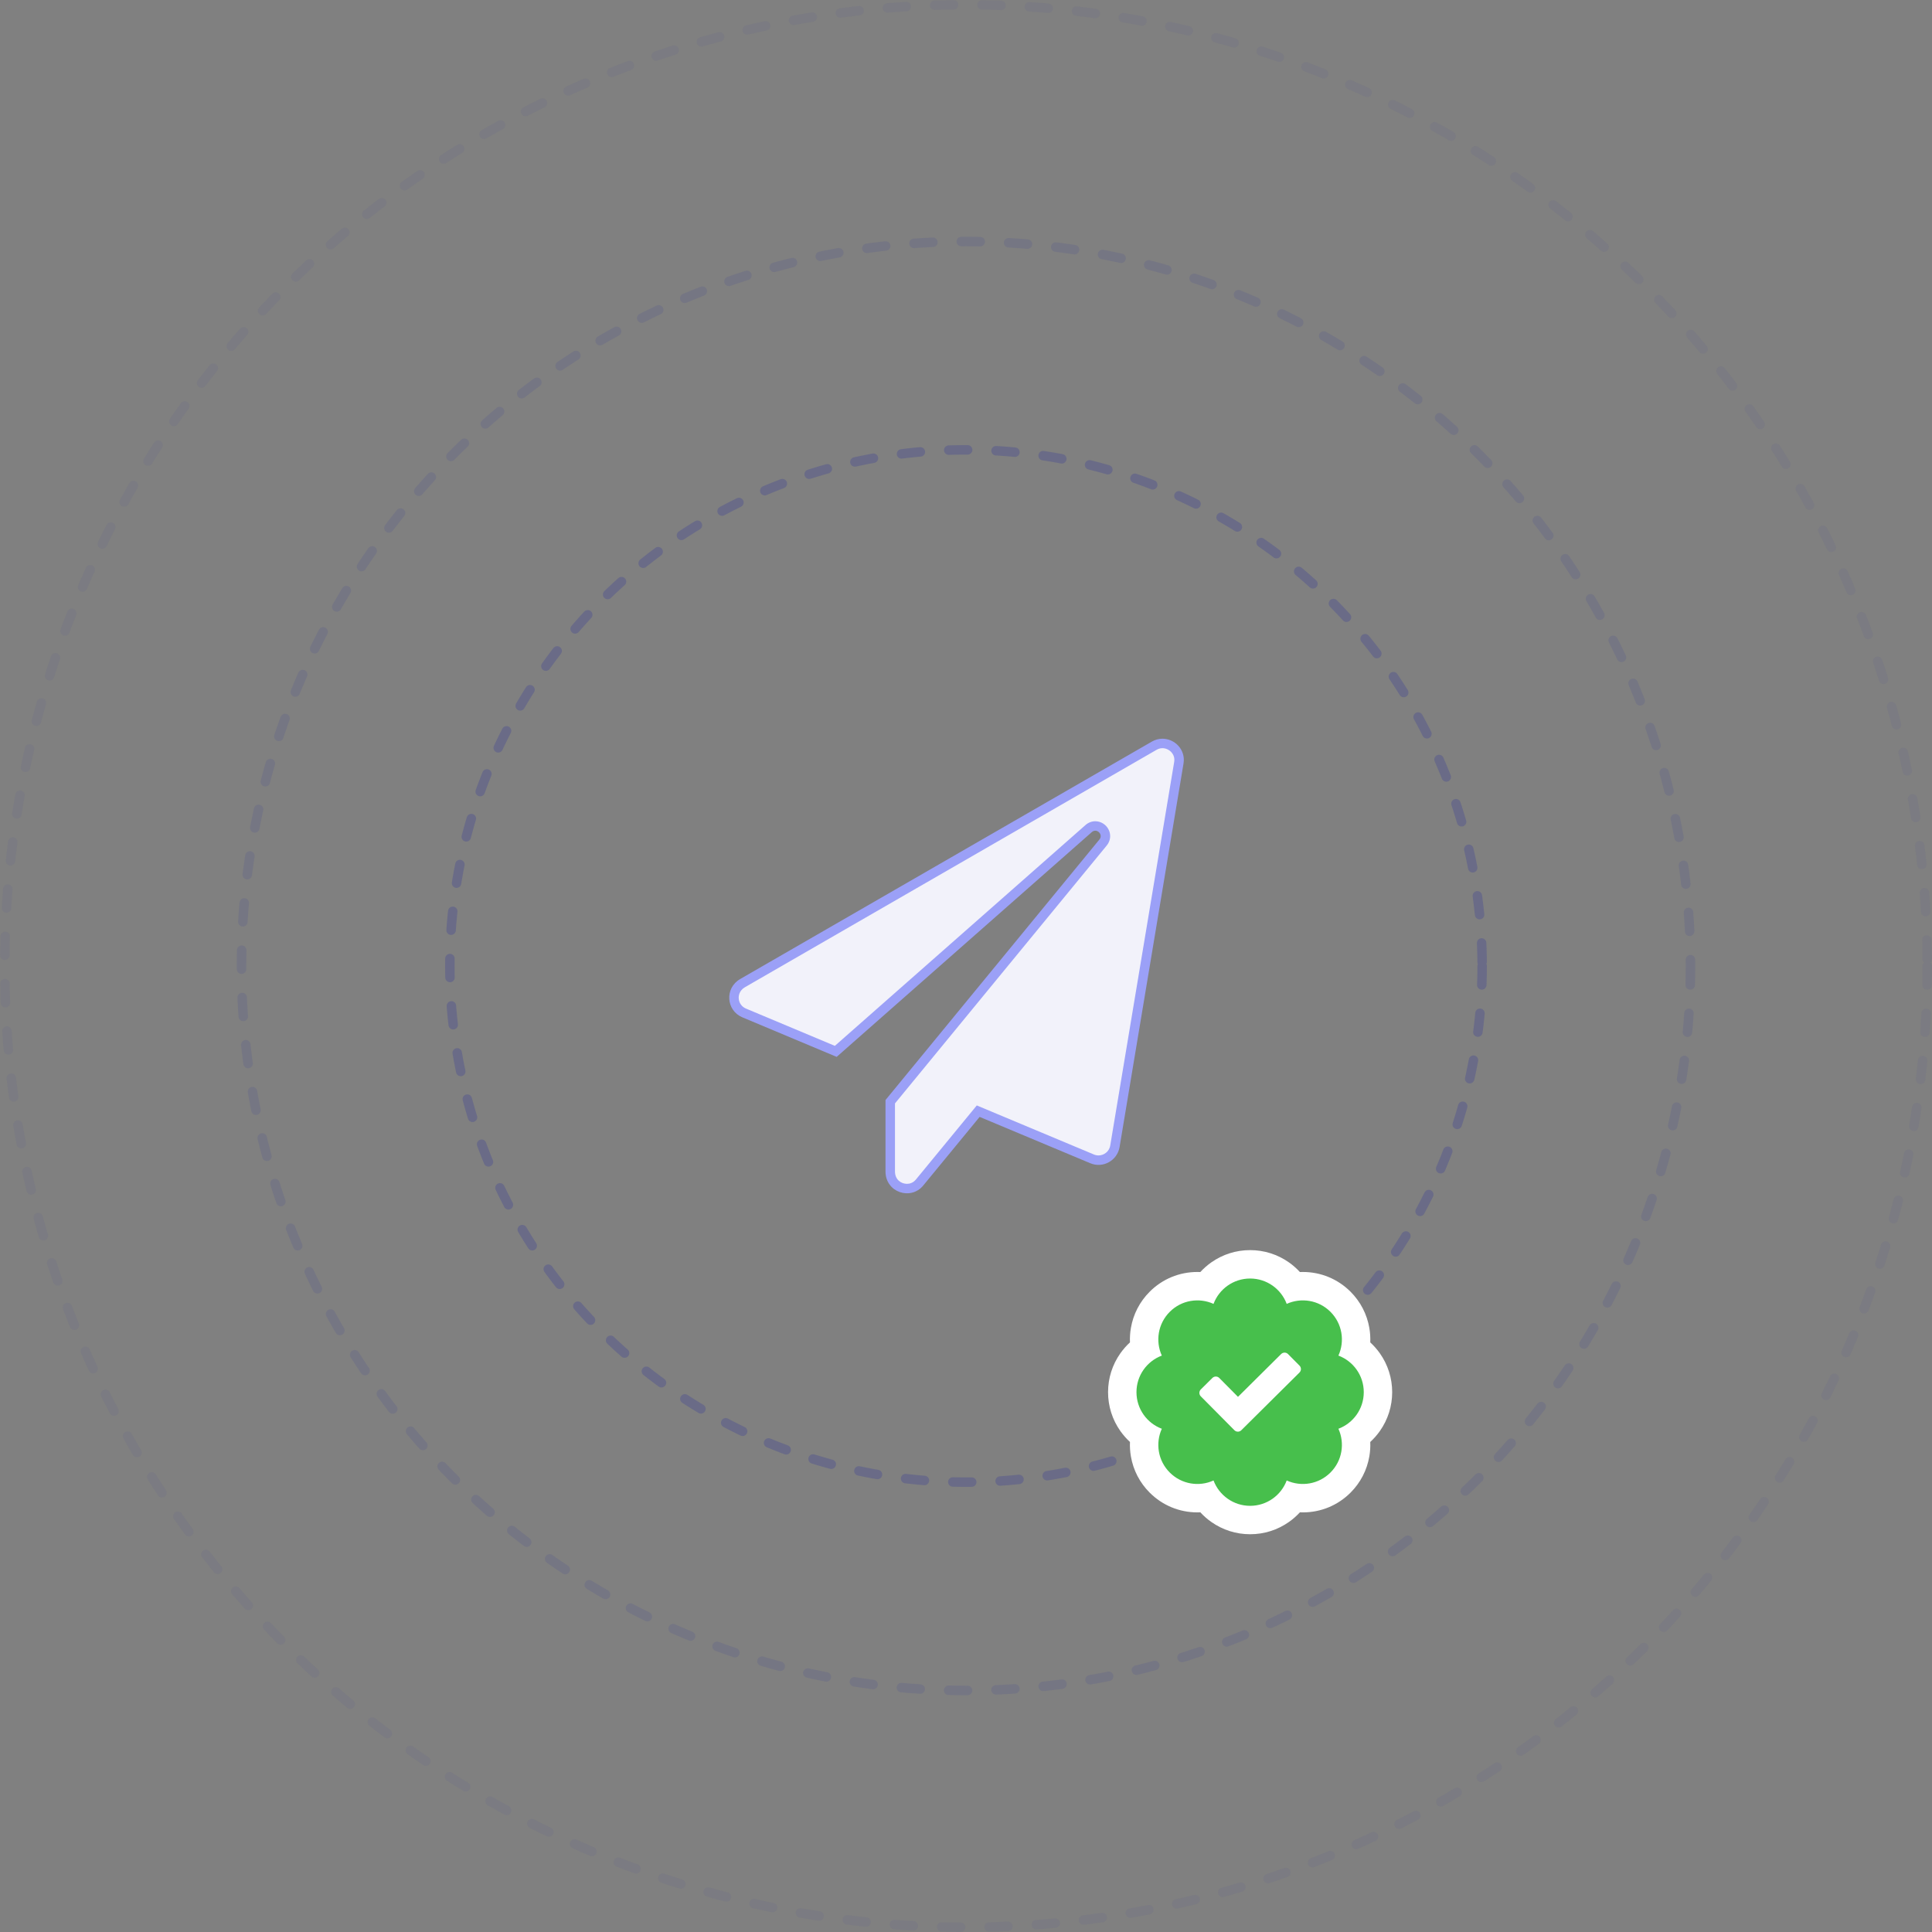 <svg xmlns="http://www.w3.org/2000/svg" width="204" height="204" viewBox="0 0 204 204">
  <rect x="0" y="0" width="204" height="204" fill="#808080" stroke="none"/>
  <defs>
    <style>.a,.b,.c,.h{fill:none;}.a,.b,.c{stroke:#131ba3;stroke-dasharray:2 3;}.a,.b,.c,.d{stroke-linecap:round;}.a{opacity:0.2;}.b{opacity:0.1;}.c{opacity:0.05;}.d{fill:#f2f2fa;}.e{fill:#fff;}.f{fill:#47bf4c;}.g,.i,.j{stroke:none;}.i{fill:#9ba0f7;}.j{fill:#fff;}</style>
  </defs>
  <g transform="translate(-858 -267)">
    <g transform="translate(141 -70)">
      <g class="a" transform="translate(764 384)">
        <circle class="g" cx="55" cy="55" r="55" />
        <circle class="h" cx="55" cy="55" r="54.5" />
      </g>
      <g class="b" transform="translate(742 362)">
        <circle class="g" cx="77" cy="77" r="77" />
        <circle class="h" cx="77" cy="77" r="76.5" />
      </g>
      <g class="c" transform="translate(717 337)">
        <circle class="g" cx="102" cy="102" r="102" />
        <circle class="h" cx="102" cy="102" r="101.5" />
      </g>
    </g>
    <g class="d" transform="translate(934.99 345.031)">
      <path class="g" d="M 18.778 47.469 C 17.922 47.469 17.011 46.837 17.011 45.666 L 17.011 38.3 L 39.484 10.928 C 39.753 10.602 39.809 10.185 39.633 9.813 C 39.453 9.431 39.071 9.184 38.66 9.184 C 38.403 9.184 38.161 9.279 37.959 9.459 L 11.259 32.983 L 1.581 28.924 C 0.964 28.663 0.554 28.086 0.513 27.418 C 0.472 26.739 0.815 26.123 1.43 25.769 L 44.889 0.705 C 45.16 0.549 45.45 0.469 45.752 0.469 C 46.264 0.469 46.77 0.707 47.107 1.105 C 47.437 1.496 47.571 1.996 47.484 2.514 L 40.733 43.006 C 40.589 43.855 39.86 44.471 39 44.471 C 39 44.471 39 44.471 39 44.471 C 38.769 44.471 38.543 44.425 38.327 44.334 L 26.643 39.44 L 26.299 39.297 L 26.063 39.584 L 20.109 46.83 C 19.771 47.242 19.299 47.469 18.778 47.469 Z" />
      <path class="i" d="M 45.752 0.969 L 45.752 0.969 C 45.539 0.969 45.333 1.026 45.138 1.138 L 1.679 26.203 C 1.035 26.573 0.998 27.154 1.012 27.387 C 1.042 27.872 1.328 28.274 1.774 28.463 L 11.163 32.401 L 37.629 9.084 C 37.919 8.826 38.285 8.684 38.66 8.684 C 39.264 8.684 39.823 9.043 40.085 9.6 C 40.342 10.143 40.259 10.775 39.871 11.245 L 17.511 38.479 L 17.511 45.666 C 17.511 46.522 18.149 46.969 18.778 46.969 C 19.039 46.969 19.413 46.89 19.723 46.512 L 26.149 38.692 L 38.521 43.873 C 38.675 43.938 38.836 43.971 39 43.971 C 39.528 43.971 40.123 43.611 40.24 42.924 L 46.991 2.431 C 47.071 1.956 46.891 1.624 46.725 1.428 C 46.482 1.141 46.118 0.969 45.752 0.969 M 45.752 -0.031 C 47.049 -0.031 48.225 1.124 47.977 2.597 L 41.226 43.088 C 40.982 44.523 39.463 45.357 38.132 44.794 L 26.449 39.902 L 20.496 47.147 C 19.183 48.75 16.511 47.878 16.511 45.666 L 16.511 38.121 L 39.098 10.611 C 39.538 10.076 38.807 9.373 38.291 9.833 L 11.354 33.565 L 1.387 29.385 C -0.3 28.673 -0.516 26.311 1.181 25.336 L 44.639 0.272 C 45 0.064 45.381 -0.031 45.752 -0.031 Z" />
    </g>
    <g transform="translate(71 46)">
      <circle class="e" cx="4" cy="4" r="4" transform="translate(915 364)" />
      <g class="f" transform="translate(907 356)">
        <path class="g" d="M 12 25.5 C 10.153 25.5 8.44 24.579 7.401 23.11 C 7.083 23.165 6.759 23.193 6.431 23.193 C 4.93 23.193 3.517 22.608 2.455 21.545 C 1.148 20.243 0.588 18.381 0.892 16.605 C 0.365 16.235 -0.097 15.775 -0.475 15.239 C -1.145 14.287 -1.5 13.167 -1.5 12 C -1.5 10.833 -1.145 9.713 -0.475 8.761 C -0.097 8.226 0.364 7.766 0.89 7.397 C 0.78 6.765 0.779 6.115 0.89 5.472 C 1.088 4.324 1.629 3.281 2.455 2.455 C 3.512 1.394 4.924 0.808 6.429 0.808 C 6.752 0.808 7.076 0.837 7.395 0.892 C 7.765 0.365 8.225 -0.097 8.761 -0.475 C 9.713 -1.145 10.833 -1.5 12 -1.5 C 13.167 -1.5 14.287 -1.145 15.239 -0.475 C 15.774 -0.097 16.234 0.364 16.604 0.891 C 16.92 0.836 17.243 0.808 17.57 0.808 C 19.071 0.808 20.483 1.393 21.545 2.455 C 22.371 3.281 22.912 4.324 23.11 5.472 C 23.221 6.115 23.22 6.765 23.11 7.397 C 23.636 7.766 24.097 8.226 24.475 8.761 C 25.145 9.713 25.5 10.833 25.5 12 C 25.5 13.167 25.145 14.287 24.475 15.239 C 24.097 15.774 23.636 16.234 23.11 16.603 C 23.22 17.235 23.221 17.885 23.11 18.528 C 22.912 19.676 22.371 20.719 21.545 21.545 C 20.483 22.608 19.071 23.193 17.571 23.193 C 17.571 23.193 17.571 23.193 17.571 23.193 C 17.243 23.193 16.921 23.165 16.603 23.11 C 16.234 23.636 15.774 24.097 15.239 24.475 C 14.287 25.145 13.167 25.5 12 25.5 Z" />
        <path class="j" d="M 12 0 C 10.233 0 8.723 1.111 8.137 2.677 C 6.619 1.988 4.763 2.264 3.516 3.516 C 2.264 4.767 1.987 6.619 2.677 8.137 C 1.111 8.723 0 10.233 0 12 C 0 13.767 1.111 15.277 2.677 15.863 C 1.987 17.381 2.264 19.237 3.516 20.484 C 4.762 21.731 6.614 22.017 8.137 21.323 C 8.723 22.884 10.233 24 12 24 C 13.767 24 15.277 22.889 15.863 21.323 C 17.391 22.017 19.237 21.731 20.484 20.484 C 21.736 19.233 22.013 17.381 21.323 15.863 C 22.889 15.277 24 13.767 24 12 C 24 10.233 22.889 8.723 21.323 8.137 C 22.013 6.619 21.736 4.767 20.484 3.516 C 19.233 2.264 17.381 1.988 15.863 2.677 C 15.277 1.111 13.767 0 12 0 M 10.707 16.169 C 10.574 16.169 10.442 16.118 10.341 16.016 L 6.792 12.438 C 6.591 12.236 6.593 11.91 6.795 11.709 L 8.015 10.499 C 8.217 10.298 8.543 10.299 8.744 10.501 L 10.72 12.493 L 15.276 7.973 C 15.478 7.773 15.805 7.774 16.005 7.976 L 17.215 9.196 C 17.416 9.399 17.415 9.726 17.212 9.926 L 11.07 16.019 C 10.97 16.119 10.838 16.169 10.707 16.169 M 12 -3 C 13.479 -3 14.897 -2.551 16.103 -1.701 C 16.527 -1.402 16.913 -1.061 17.258 -0.685 C 17.362 -0.69 17.465 -0.692 17.57 -0.692 C 19.472 -0.692 21.26 0.049 22.606 1.394 C 23.652 2.441 24.337 3.762 24.588 5.217 C 24.676 5.725 24.708 6.236 24.686 6.743 C 25.062 7.087 25.402 7.474 25.701 7.897 C 26.551 9.103 27 10.521 27 12 C 27 13.479 26.551 14.897 25.701 16.103 C 25.402 16.526 25.062 16.913 24.686 17.257 C 24.708 17.764 24.676 18.275 24.588 18.783 C 24.337 20.238 23.652 21.559 22.606 22.606 C 21.26 23.952 19.472 24.693 17.571 24.693 C 17.466 24.693 17.361 24.69 17.257 24.686 C 16.913 25.062 16.527 25.402 16.103 25.701 C 14.897 26.551 13.479 27 12 27 C 10.522 27 9.102 26.55 7.896 25.698 C 7.473 25.4 7.088 25.061 6.745 24.686 C 6.641 24.69 6.536 24.693 6.431 24.693 C 4.529 24.693 2.74 23.952 1.394 22.606 C 0.348 21.562 -0.337 20.241 -0.588 18.785 C -0.676 18.276 -0.708 17.764 -0.686 17.257 C -1.062 16.913 -1.402 16.526 -1.701 16.103 C -2.551 14.897 -3 13.479 -3 12 C -3 10.521 -2.551 9.103 -1.701 7.897 C -1.402 7.474 -1.062 7.087 -0.686 6.743 C -0.708 6.236 -0.676 5.725 -0.588 5.217 C -0.338 3.764 0.346 2.444 1.39 1.398 L 1.39 1.398 C 2.733 0.05 4.523 -0.692 6.429 -0.692 C 6.533 -0.692 6.637 -0.689 6.742 -0.685 C 7.086 -1.061 7.473 -1.402 7.897 -1.701 C 9.103 -2.551 10.521 -3 12 -3 Z" />
      </g>
    </g>
  </g>
</svg> 
